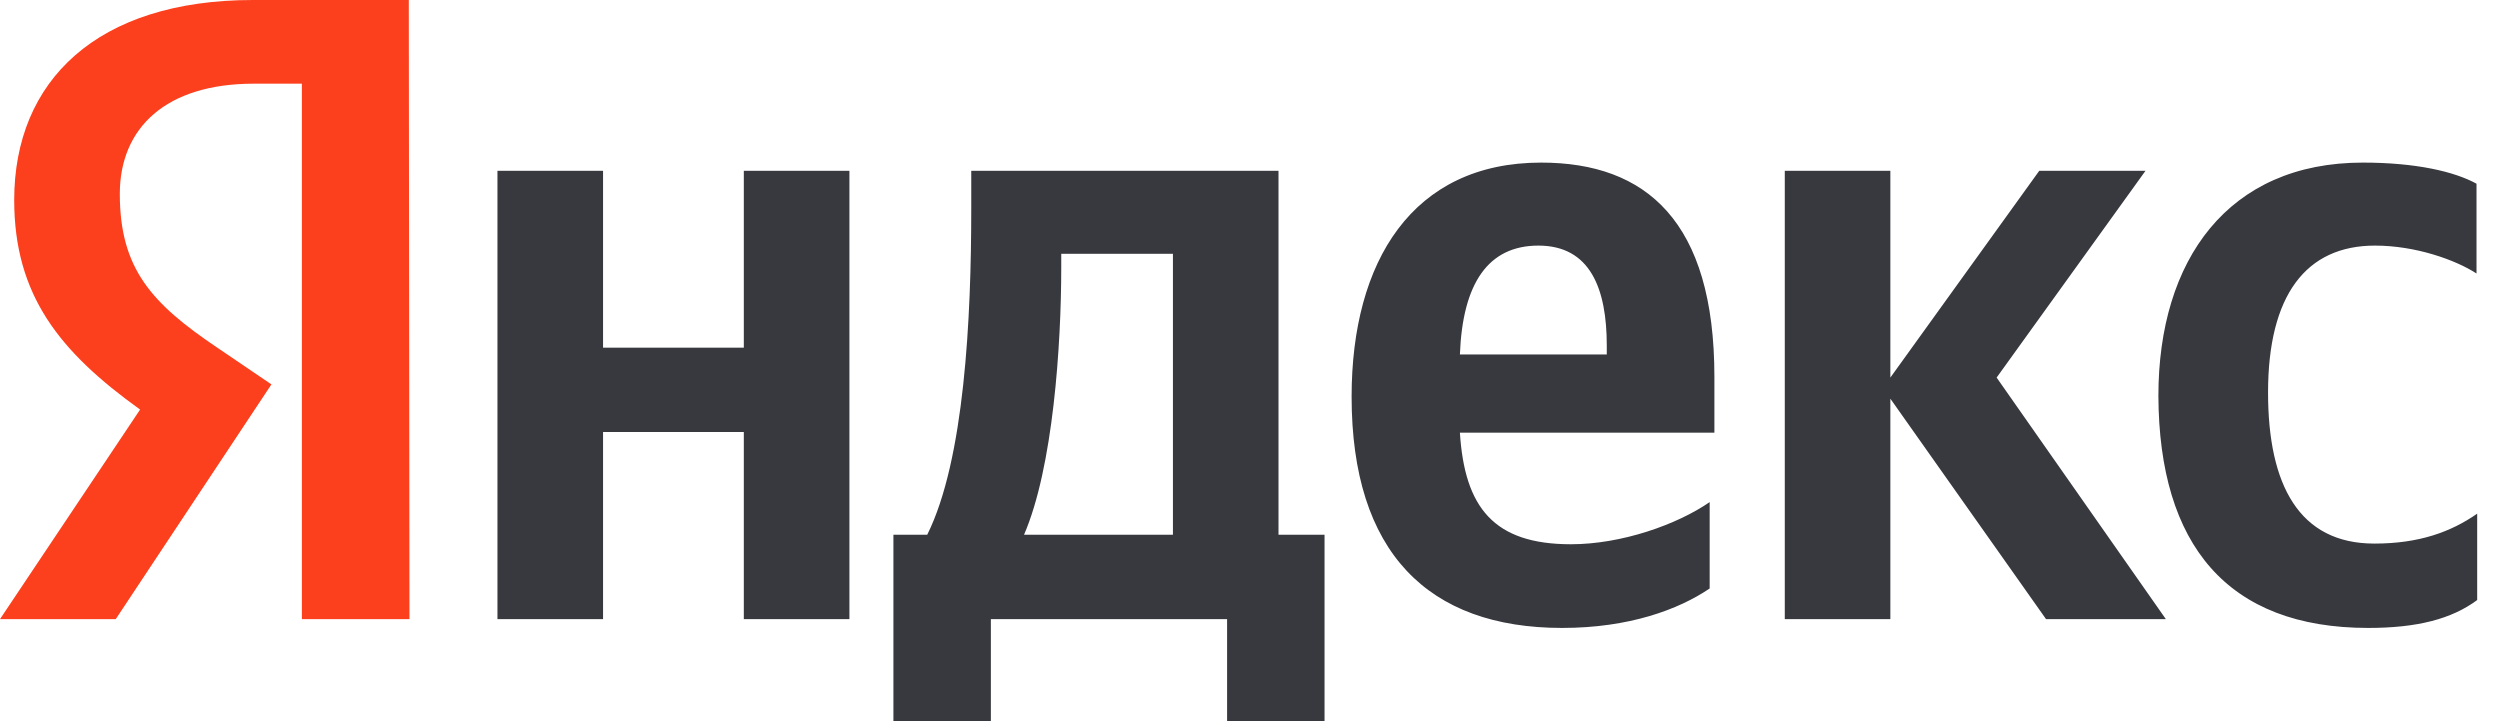 <svg width="104" height="30" viewBox="0 0 104 30" fill="none" xmlns="http://www.w3.org/2000/svg">
<path d="M98.518 26.122C100.545 26.122 101.981 25.755 103.051 24.962V21.368C101.953 22.132 100.629 22.613 98.771 22.613C95.646 22.613 94.351 20.179 94.351 16.33C94.351 12.283 95.927 10.217 98.799 10.217C100.489 10.217 102.15 10.811 103.023 11.377V7.642C102.093 7.132 100.489 6.764 98.292 6.764C92.689 6.764 89.789 10.811 89.789 16.472C89.817 22.67 92.661 26.122 98.518 26.122ZM71.122 24.481V20.887C69.77 21.821 67.462 22.641 65.35 22.641C62.14 22.641 60.929 21.113 60.732 18H71.319V15.679C71.319 9.198 68.475 6.764 64.111 6.764C58.761 6.764 56.227 10.868 56.227 16.5C56.227 22.981 59.409 26.122 64.984 26.122C67.771 26.122 69.827 25.358 71.122 24.481ZM30.943 7.104V14.462H25.087V7.104H20.694V25.755H25.087V17.972H30.943V25.755H35.336V7.104H30.943ZM55.129 22.245H53.186V7.104H40.404V8.689C40.404 13.245 40.122 19.132 38.573 22.245H37.166V30H41.22V25.755H51.047V30H55.101V22.245H55.129ZM85.115 25.755H90.099L83.06 15.707L89.254 7.104H84.834L78.639 15.707V7.104H74.247V25.755H78.639V16.585L85.115 25.755ZM63.998 10.217C66.166 10.217 66.842 12.028 66.842 14.377V14.745H60.732C60.845 11.774 61.915 10.217 63.998 10.217ZM48.794 22.245H42.6C43.81 19.443 44.148 14.349 44.148 11.123V10.557H48.794V22.245Z" fill="#37393F"/>
<path d="M17.034 25.755H12.558V3.481H10.559C6.898 3.481 4.984 5.321 4.984 8.066C4.984 11.179 6.307 12.623 9.038 14.462L11.291 15.991L4.815 25.755H0L5.828 17.038C2.478 14.632 0.591 12.283 0.591 8.321C0.591 3.368 4.026 0 10.53 0H17.006L17.034 25.755Z" fill="#FC3F1D"/>
</svg>
